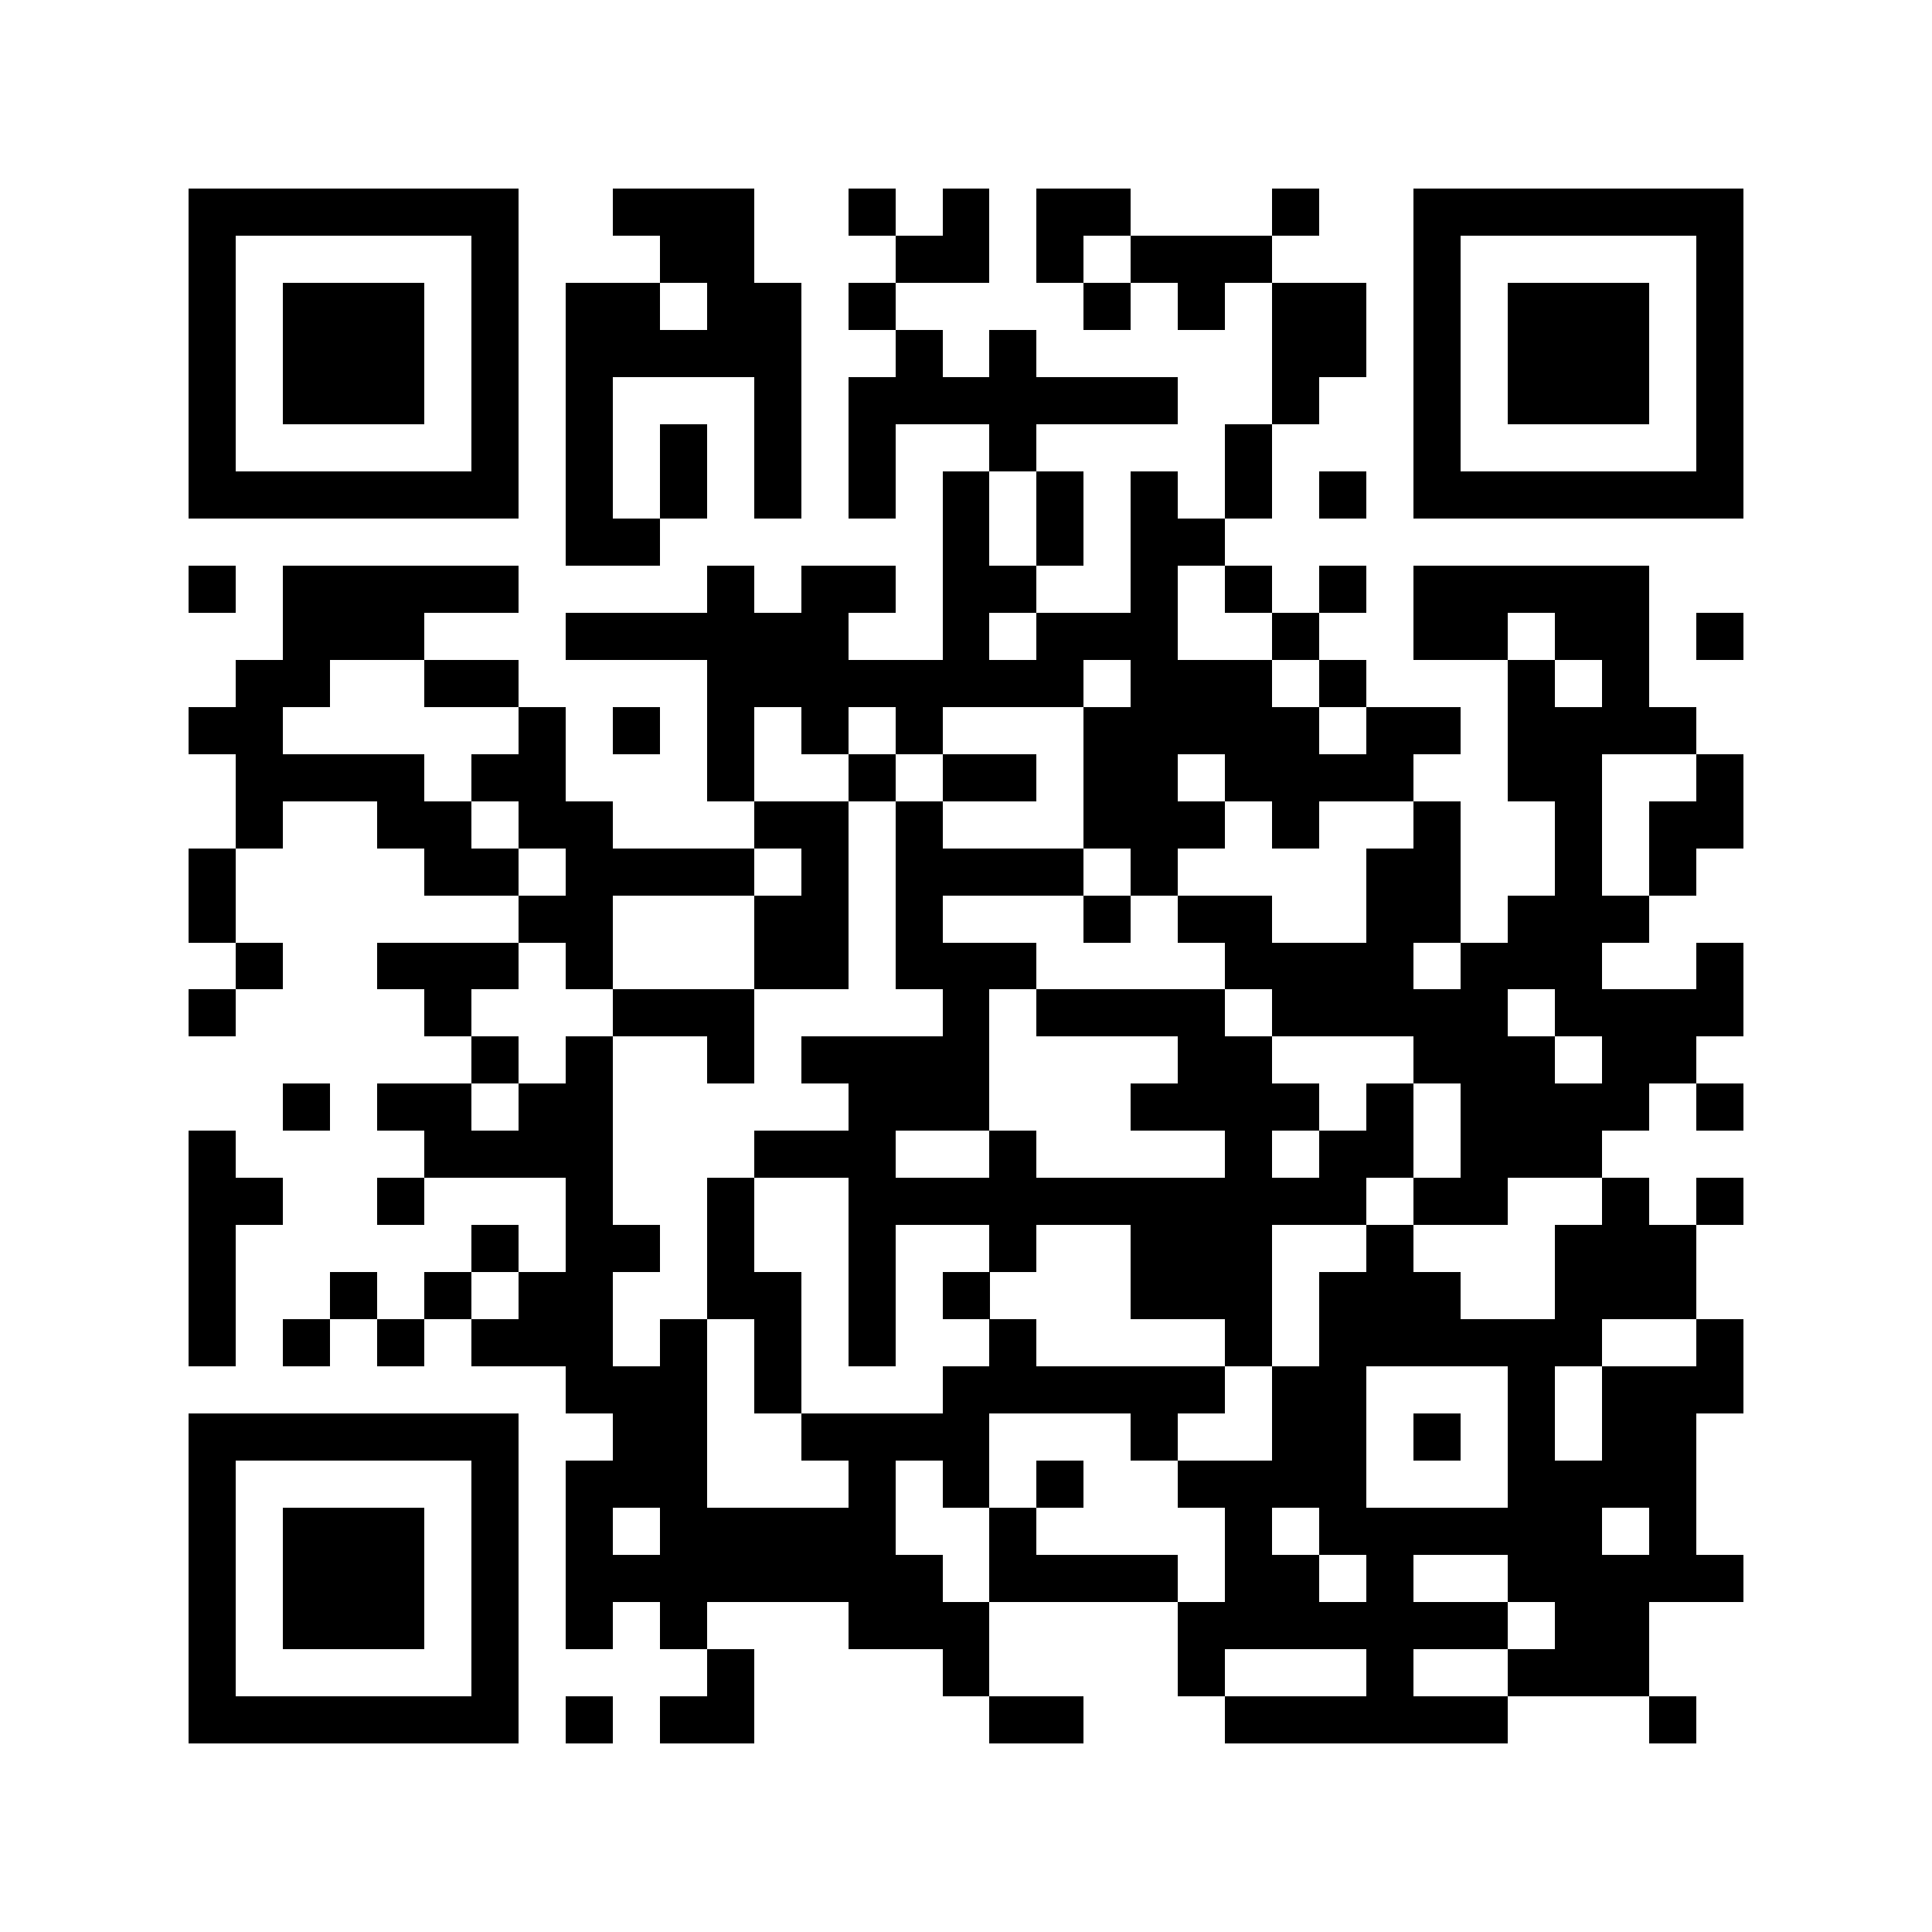 <?xml version="1.0" encoding="utf-8"?><!DOCTYPE svg PUBLIC "-//W3C//DTD SVG 1.1//EN" "http://www.w3.org/Graphics/SVG/1.1/DTD/svg11.dtd"><svg xmlns="http://www.w3.org/2000/svg" viewBox="0 0 41 41" shape-rendering="crispEdges"><path fill="#ffffff" d="M0 0h41v41H0z"/><path stroke="#000000" d="M4 4.5h7m2 0h3m2 0h1m1 0h1m1 0h2m3 0h1m2 0h7M4 5.5h1m5 0h1m3 0h2m3 0h2m1 0h1m1 0h3m3 0h1m5 0h1M4 6.5h1m1 0h3m1 0h1m1 0h2m1 0h2m1 0h1m4 0h1m1 0h1m1 0h2m1 0h1m1 0h3m1 0h1M4 7.5h1m1 0h3m1 0h1m1 0h5m2 0h1m1 0h1m5 0h2m1 0h1m1 0h3m1 0h1M4 8.5h1m1 0h3m1 0h1m1 0h1m3 0h1m1 0h7m2 0h1m2 0h1m1 0h3m1 0h1M4 9.5h1m5 0h1m1 0h1m1 0h1m1 0h1m1 0h1m2 0h1m4 0h1m3 0h1m5 0h1M4 10.5h7m1 0h1m1 0h1m1 0h1m1 0h1m1 0h1m1 0h1m1 0h1m1 0h1m1 0h1m1 0h7M12 11.5h2m6 0h1m1 0h1m1 0h2M4 12.5h1m1 0h5m4 0h1m1 0h2m1 0h2m2 0h1m1 0h1m1 0h1m1 0h5M6 13.5h3m3 0h6m2 0h1m1 0h3m2 0h1m2 0h2m1 0h2m1 0h1M5 14.5h2m2 0h2m4 0h8m1 0h3m1 0h1m3 0h1m1 0h1M4 15.5h2m5 0h1m1 0h1m1 0h1m1 0h1m1 0h1m3 0h5m1 0h2m1 0h4M5 16.5h4m1 0h2m3 0h1m2 0h1m1 0h2m1 0h2m1 0h4m2 0h2m2 0h1M5 17.5h1m2 0h2m1 0h2m3 0h2m1 0h1m3 0h3m1 0h1m2 0h1m2 0h1m1 0h2M4 18.5h1m4 0h2m1 0h4m1 0h1m1 0h4m1 0h1m4 0h2m2 0h1m1 0h1M4 19.5h1m6 0h2m3 0h2m1 0h1m3 0h1m1 0h2m2 0h2m1 0h3M5 20.5h1m2 0h3m1 0h1m3 0h2m1 0h3m4 0h4m1 0h3m2 0h1M4 21.5h1m4 0h1m3 0h3m4 0h1m1 0h4m1 0h5m1 0h4M10 22.5h1m1 0h1m2 0h1m1 0h4m4 0h2m3 0h3m1 0h2M6 23.5h1m1 0h2m1 0h2m5 0h3m3 0h4m1 0h1m1 0h4m1 0h1M4 24.5h1m4 0h4m3 0h3m2 0h1m4 0h1m1 0h2m1 0h3M4 25.5h2m2 0h1m3 0h1m2 0h1m2 0h11m1 0h2m2 0h1m1 0h1M4 26.5h1m5 0h1m1 0h2m1 0h1m2 0h1m2 0h1m2 0h3m2 0h1m3 0h3M4 27.5h1m2 0h1m1 0h1m1 0h2m2 0h2m1 0h1m1 0h1m3 0h3m1 0h3m2 0h3M4 28.5h1m1 0h1m1 0h1m1 0h3m1 0h1m1 0h1m1 0h1m2 0h1m4 0h1m1 0h6m2 0h1M12 29.5h3m1 0h1m3 0h6m1 0h2m3 0h1m1 0h3M4 30.5h7m2 0h2m2 0h4m3 0h1m2 0h2m1 0h1m1 0h1m1 0h2M4 31.5h1m5 0h1m1 0h3m3 0h1m1 0h1m1 0h1m2 0h4m3 0h4M4 32.5h1m1 0h3m1 0h1m1 0h1m1 0h5m2 0h1m4 0h1m1 0h6m1 0h1M4 33.5h1m1 0h3m1 0h1m1 0h8m1 0h4m1 0h2m1 0h1m2 0h5M4 34.5h1m1 0h3m1 0h1m1 0h1m1 0h1m3 0h3m4 0h7m1 0h2M4 35.5h1m5 0h1m4 0h1m4 0h1m4 0h1m3 0h1m2 0h3M4 36.5h7m1 0h1m1 0h2m5 0h2m3 0h6m3 0h1"/></svg>
